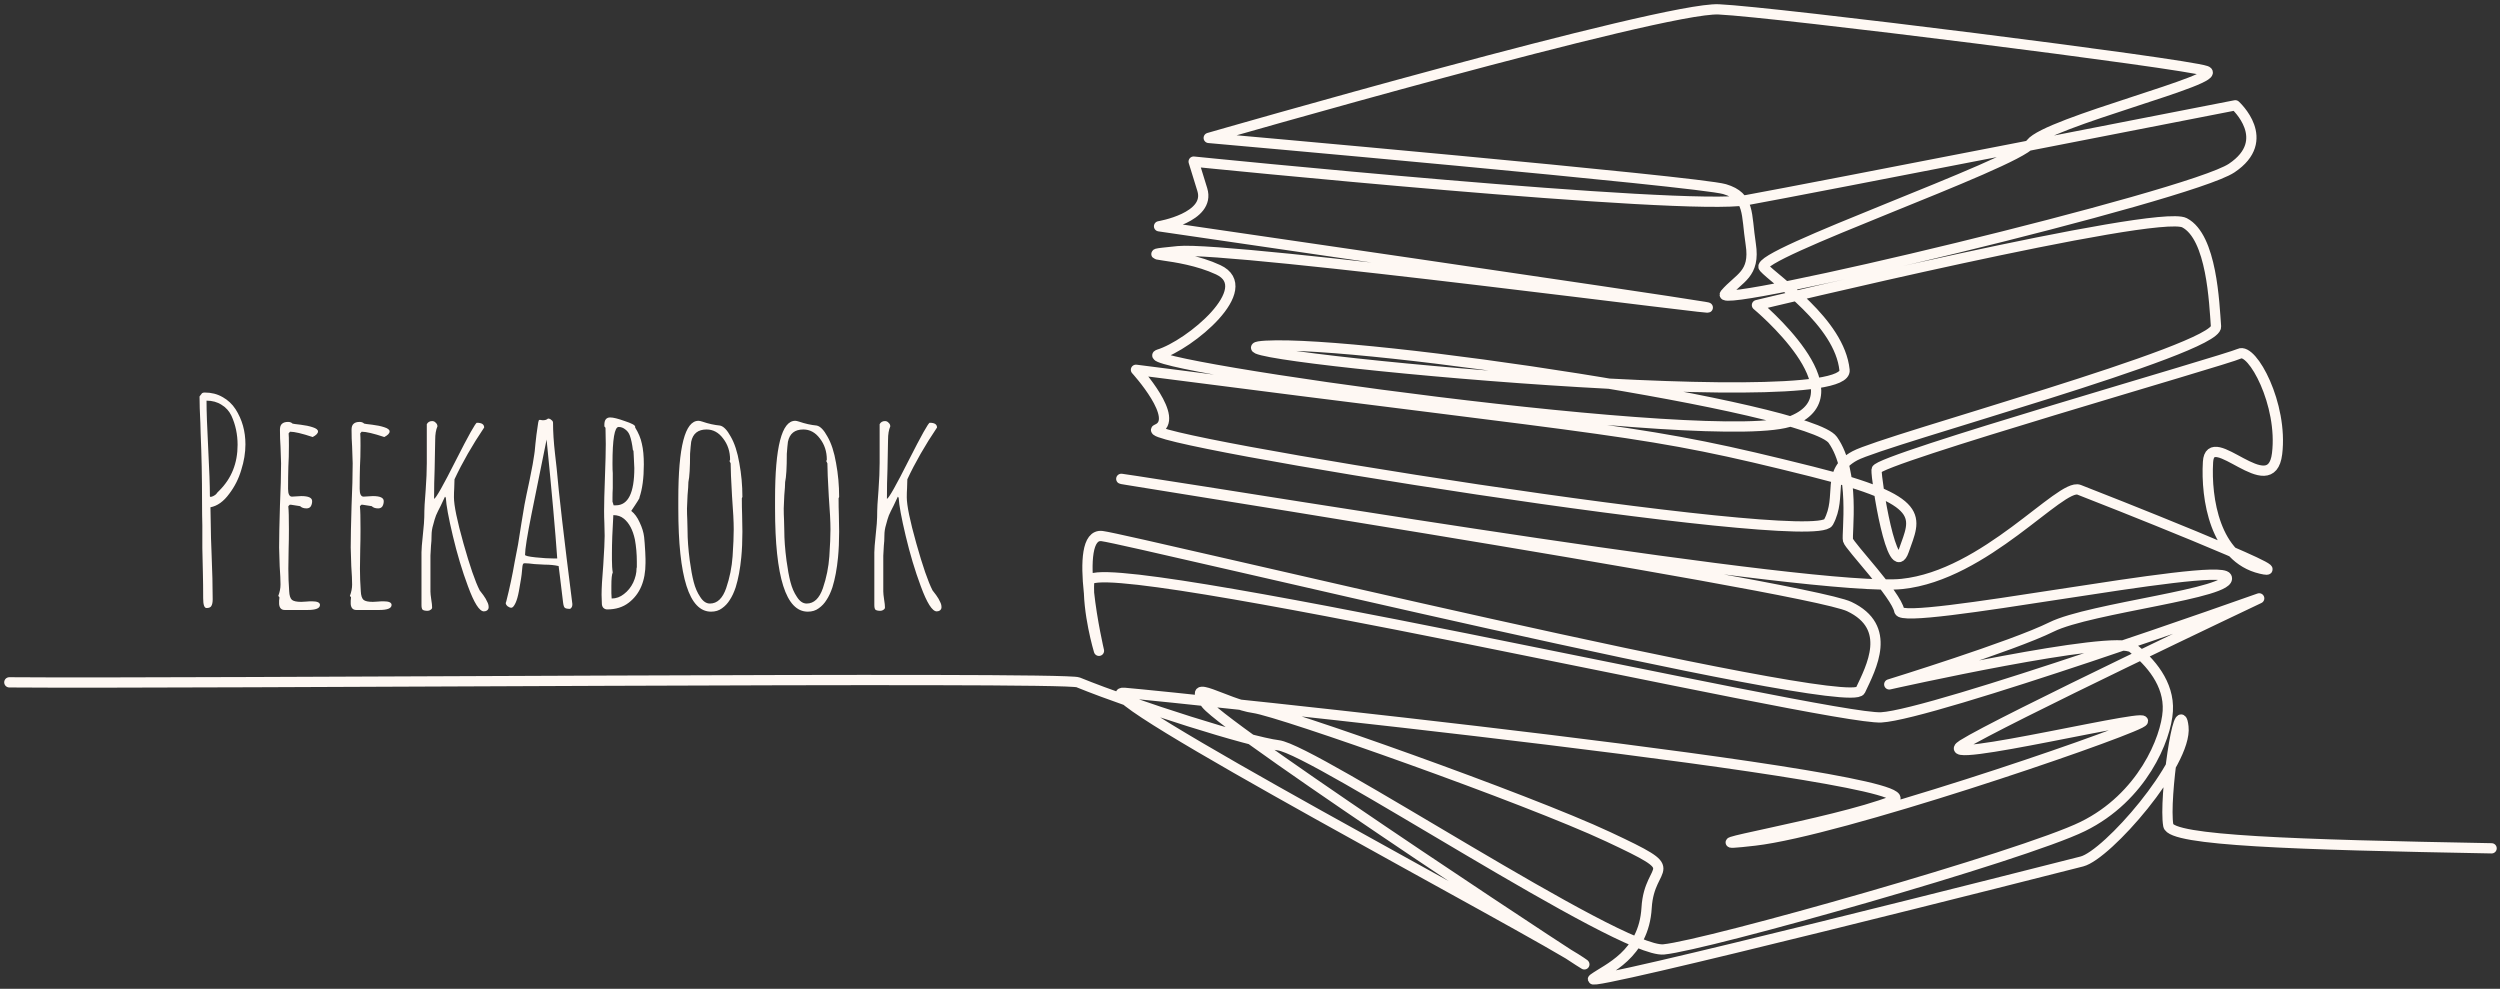 <svg width="268" height="106" viewBox="0 0 268 106" fill="none" xmlns="http://www.w3.org/2000/svg">
<rect x="0" y="0" width="268" height="106" fill="#333333" stroke="none"/>
<path d="M267.1 90.94C245.926 90.548 232.73 90.126 232.441 88.491C231.942 85.667 233.63 74.034 234.065 77.92C234.5 81.802 225.905 91.649 223.179 92.349C220.446 93.053 169.317 106.029 170.793 104.934C172.267 103.842 176.221 102.382 176.517 97.314C176.813 92.245 180.935 93.702 172.388 89.697C163.771 85.659 137.307 76.291 134.409 75.893C131.503 75.495 126.9 72.481 129.302 75.472C131.697 78.458 174.232 106.37 169.486 103.124C164.719 99.862 115.344 73.842 120.518 74.27C125.667 74.694 209.155 83.4 202.859 85.864C196.526 88.343 178.982 91.164 188.115 90.109C197.173 89.063 225.966 79.261 229.417 77.522C232.858 75.789 206.49 82.31 210.387 79.842C214.27 77.38 242.186 64.144 242.186 64.144C242.186 64.144 207.167 76.598 201.669 76.903C196.144 77.21 116.946 58.938 116.753 62.293C116.56 65.648 117.808 69.767 117.808 69.767C117.808 69.767 114.822 57.033 118.147 57.467C121.462 57.899 198.253 76.511 199.433 74.011C200.611 71.513 202.924 67.243 198.24 65.022C193.532 62.789 107.407 49.397 121.828 51.573C136.057 53.718 194.873 63.531 203.884 62.6C212.818 61.675 220.916 51.754 222.873 52.503C224.827 53.251 247.295 62.111 242.376 60.967C237.431 59.819 236.468 53.422 236.698 49.526C236.929 45.631 243.459 53.922 244.104 48.636C244.75 43.35 241.442 37.247 240.064 37.915C238.686 38.584 201.231 49.273 201.168 50.349C201.105 51.425 202.856 62.581 204.094 59.018C205.332 55.459 206.805 53.696 194.25 50.554C175.72 45.919 175.471 46.589 121.775 39.641C121.775 39.641 126.646 44.977 123.998 46.032C121.346 47.089 194.456 58.844 196.008 55.992C197.557 53.146 195.634 50.587 198.844 48.859C202.045 47.136 237.744 37.494 237.556 35.004C237.368 32.514 237.116 25.404 234.178 23.88C231.233 22.352 188.345 32.708 188.345 32.708C188.345 32.708 199.589 42.044 192.142 45.097C184.646 48.172 120.816 39.033 124.193 38.009C127.558 36.988 134.859 30.902 130.589 28.918C126.303 26.926 120.744 27.492 126.303 26.926C131.835 26.363 187.932 33.781 182.738 32.9C177.518 32.015 124.25 24.257 124.25 24.257C124.25 24.257 129.814 23.329 128.887 20.329L127.96 17.325C127.96 17.325 180.527 22.661 187.257 21.447C193.946 20.241 239.625 11.289 239.625 11.289C239.625 11.289 243.757 15.005 239.228 18.022C234.681 21.05 183.416 33.284 184.92 31.516C186.423 29.753 188.186 29.446 187.68 26.171C187.172 22.894 187.627 21.098 184.878 20.274C182.121 19.448 129.575 14.786 129.575 14.786C129.575 14.786 178.287 0.733 184.252 1.004C190.184 1.273 234.175 6.791 236.484 7.604C238.789 8.414 219.441 13.115 217.708 15.374C215.973 17.638 187.908 27.341 189.076 28.673C190.243 30.004 197.216 34.518 197.736 39.683C198.256 44.842 125.007 37.652 135.722 37.065C146.332 36.481 193.999 43.663 196.474 47.158C198.943 50.645 197.938 57.264 198.106 57.909C198.273 58.554 203.296 63.772 203.604 65.484C203.912 67.196 237.796 60.172 238.692 61.874C239.588 63.576 224.062 65.157 219.925 67.21C215.773 69.273 202.528 73.367 202.528 73.367C202.528 73.367 226.7 67.941 228.608 69.443C230.512 70.942 232.562 73.283 232.388 76.225C232.213 79.171 229.654 85.464 223.281 88.595C216.869 91.745 182.954 101.335 178.345 101.777C173.716 102.219 140.902 80.362 137.024 79.893C133.94 79.52 121.915 75.721 115.567 73.147C114.008 72.515 20.544 73.31 1 73.147" stroke="#fef8f3" stroke-width="1.1" stroke-linecap="round" stroke-linejoin="round"/>
<path d="M22.14 65.18C21.9 65.18 21.78 64.83 21.78 64.13C21.78 63.13 21.77 62.24 21.75 61.46L21.69 58.76V56.33C21.67 55.61 21.66 54.8 21.66 53.9C21.66 51.22 21.61 48.74 21.51 46.46L21.48 45.38C21.42 44.2 21.39 43.24 21.39 42.5L21.48 42.38C21.5 42.34 21.54 42.29 21.6 42.23C21.62 42.17 21.67 42.13 21.75 42.11C21.79 42.09 21.86 42.08 21.96 42.08C22.66 42.08 23.29 42.24 23.85 42.56C24.43 42.88 24.9 43.32 25.26 43.88C25.96 44.98 26.31 46.23 26.31 47.63C26.31 48.53 26.16 49.45 25.86 50.39C25.58 51.33 25.15 52.18 24.57 52.94C23.97 53.76 23.3 54.24 22.56 54.38L22.62 57.71L22.68 59.33C22.76 61.25 22.8 62.89 22.8 64.25C22.8 64.57 22.75 64.81 22.65 64.97C22.57 65.11 22.4 65.18 22.14 65.18ZM22.56 53.27C22.74 53.25 22.92 53.17 23.1 53.03C23.14 53.01 23.21 52.93 23.31 52.79C23.31 52.79 23.38 52.72 23.52 52.58C24.82 51.28 25.47 49.65 25.47 47.69C25.47 46.57 25.25 45.53 24.81 44.57C24.57 44.07 24.22 43.68 23.76 43.4C23.3 43.1 22.76 42.95 22.14 42.95C22.14 44.09 22.2 45.8 22.32 48.08C22.44 50.36 22.5 52.07 22.5 53.21L22.56 53.27ZM30.521 65.39C30.161 65.39 29.961 65.18 29.921 64.76V64.37C29.941 64.27 29.951 64.15 29.951 64.01L29.831 63.89C29.991 63.47 30.071 63.06 30.071 62.66C30.071 62.2 30.041 61.54 29.981 60.68L29.921 58.7C29.921 57.7 29.951 56.2 30.011 54.2C30.091 52.42 30.131 50.91 30.131 49.67L30.071 47.87C30.031 47.33 30.011 46.73 30.011 46.07C30.011 45.77 30.081 45.56 30.221 45.44C30.361 45.3 30.581 45.23 30.881 45.23C31.081 45.23 31.241 45.29 31.361 45.41C31.401 45.43 31.691 45.47 32.231 45.53C32.731 45.59 33.161 45.68 33.521 45.8C33.901 45.92 34.091 46.07 34.091 46.25C34.091 46.45 33.901 46.65 33.521 46.85C32.381 46.47 31.571 46.28 31.091 46.28L30.941 46.46C30.961 46.64 30.971 47.07 30.971 47.75C30.971 48.61 30.951 49.38 30.911 50.06C30.891 50.76 30.881 51.54 30.881 52.4C30.881 52.96 31.021 53.24 31.301 53.24L31.781 53.21C31.941 53.19 32.111 53.18 32.291 53.18C33.071 53.18 33.461 53.36 33.461 53.72C33.461 53.94 33.411 54.13 33.311 54.29C33.211 54.43 33.061 54.5 32.861 54.5C32.561 54.5 32.331 54.42 32.171 54.26L31.211 54.11H31.061L30.911 54.26V54.35C30.951 54.69 30.971 55.48 30.971 56.72C30.971 57.5 30.961 58.21 30.941 58.85L30.911 60.98C30.911 61.76 30.941 62.56 31.001 63.38C31.021 63.84 31.121 64.15 31.301 64.31C31.481 64.45 31.811 64.52 32.291 64.52L32.831 64.49C33.011 64.47 33.211 64.46 33.431 64.46C34.011 64.46 34.301 64.59 34.301 64.85C34.301 65.21 33.861 65.39 32.981 65.39H30.521ZM38.197 65.39C37.837 65.39 37.637 65.18 37.597 64.76V64.37C37.617 64.27 37.627 64.15 37.627 64.01L37.507 63.89C37.667 63.47 37.747 63.06 37.747 62.66C37.747 62.2 37.717 61.54 37.657 60.68L37.597 58.7C37.597 57.7 37.627 56.2 37.687 54.2C37.767 52.42 37.807 50.91 37.807 49.67L37.747 47.87C37.707 47.33 37.687 46.73 37.687 46.07C37.687 45.77 37.757 45.56 37.897 45.44C38.037 45.3 38.257 45.23 38.557 45.23C38.757 45.23 38.917 45.29 39.037 45.41C39.077 45.43 39.367 45.47 39.907 45.53C40.407 45.59 40.837 45.68 41.197 45.8C41.577 45.92 41.767 46.07 41.767 46.25C41.767 46.45 41.577 46.65 41.197 46.85C40.057 46.47 39.247 46.28 38.767 46.28L38.617 46.46C38.637 46.64 38.647 47.07 38.647 47.75C38.647 48.61 38.627 49.38 38.587 50.06C38.567 50.76 38.557 51.54 38.557 52.4C38.557 52.96 38.697 53.24 38.977 53.24L39.457 53.21C39.617 53.19 39.787 53.18 39.967 53.18C40.747 53.18 41.137 53.36 41.137 53.72C41.137 53.94 41.087 54.13 40.987 54.29C40.887 54.43 40.737 54.5 40.537 54.5C40.237 54.5 40.007 54.42 39.847 54.26L38.887 54.11H38.737L38.587 54.26V54.35C38.627 54.69 38.647 55.48 38.647 56.72C38.647 57.5 38.637 58.21 38.617 58.85L38.587 60.98C38.587 61.76 38.617 62.56 38.677 63.38C38.697 63.84 38.797 64.15 38.977 64.31C39.157 64.45 39.487 64.52 39.967 64.52L40.507 64.49C40.687 64.47 40.887 64.46 41.107 64.46C41.687 64.46 41.977 64.59 41.977 64.85C41.977 65.21 41.537 65.39 40.657 65.39H38.197ZM51.873 65.54C51.393 65.54 50.823 64.64 50.163 62.84C49.543 61.18 49.003 59.38 48.543 57.44C48.083 55.5 47.833 54.14 47.793 53.36L47.703 53.24L47.253 54.2C47.033 54.62 46.863 54.97 46.743 55.25C46.643 55.51 46.543 55.84 46.443 56.24C46.323 56.62 46.263 57.01 46.263 57.41C46.263 57.81 46.243 58.17 46.203 58.49L46.143 59.57V63.41C46.143 63.59 46.173 63.88 46.233 64.28C46.293 64.64 46.323 64.92 46.323 65.12C46.323 65.22 46.273 65.3 46.173 65.36C46.073 65.44 45.963 65.48 45.843 65.48C45.583 65.48 45.403 65.44 45.303 65.36C45.223 65.28 45.183 65.11 45.183 64.85V59.21C45.183 58.89 45.233 58.26 45.333 57.32C45.433 56.38 45.483 55.75 45.483 55.43C45.483 54.59 45.533 53.62 45.633 52.52C45.713 51.4 45.753 50.44 45.753 49.64V45.47C45.873 45.25 46.063 45.14 46.323 45.14C46.483 45.14 46.613 45.2 46.713 45.32C46.833 45.42 46.893 45.55 46.893 45.71C46.733 46.07 46.653 46.55 46.653 47.15L46.593 50.3C46.553 51.26 46.533 52.32 46.533 53.48C46.733 53.42 47.513 52.04 48.873 49.34C50.233 46.66 50.983 45.32 51.123 45.32C51.643 45.32 51.903 45.49 51.903 45.83C50.623 47.73 49.563 49.58 48.723 51.38L48.693 52.34C48.673 52.62 48.663 52.94 48.663 53.3C48.663 54.18 49.003 55.83 49.683 58.25C50.363 60.67 50.943 62.35 51.423 63.29C51.643 63.59 51.773 63.76 51.813 63.8C52.013 64.08 52.153 64.32 52.233 64.52C52.333 64.7 52.383 64.89 52.383 65.09C52.383 65.23 52.333 65.34 52.233 65.42C52.133 65.5 52.013 65.54 51.873 65.54ZM61.115 65.27C60.815 65.27 60.625 65.23 60.545 65.15C60.465 65.09 60.405 64.91 60.365 64.61C60.185 63.15 60.075 62.24 60.035 61.88L59.885 60.68C59.445 60.58 58.945 60.53 58.385 60.53L57.305 60.47C56.825 60.41 56.475 60.38 56.255 60.38C56.135 60.38 56.065 60.43 56.045 60.53C56.045 60.59 56.035 60.62 56.015 60.62L55.955 61.22C55.935 61.58 55.825 62.3 55.625 63.38C55.525 63.92 55.405 64.34 55.265 64.64C55.105 64.98 54.955 65.15 54.815 65.15C54.695 65.15 54.565 65.1 54.425 65C54.285 64.88 54.215 64.76 54.215 64.64L54.245 64.55L54.275 64.46C54.635 63.04 54.935 61.63 55.175 60.23L55.535 58.37L55.895 56.09C55.895 56.09 56.005 55.43 56.225 54.11C56.325 53.57 56.505 52.7 56.765 51.5C57.045 50.14 57.215 49.21 57.275 48.71C57.295 48.65 57.335 48.28 57.395 47.6C57.475 46.84 57.545 46.28 57.605 45.92C57.665 45.4 57.725 45.1 57.785 45.02H57.995C58.055 45.04 58.125 45.05 58.205 45.05C58.445 45.05 58.625 44.99 58.745 44.87C58.885 44.87 59.005 44.92 59.105 45.02C59.225 45.1 59.285 45.2 59.285 45.32C59.285 46.28 59.355 47.38 59.495 48.62C59.575 49.26 59.635 49.79 59.675 50.21C59.895 52.79 60.455 57.63 61.355 64.73V64.82C61.355 65.02 61.275 65.17 61.115 65.27ZM59.735 59.87C59.535 56.99 59.155 52.74 58.595 47.12L56.975 55.13C56.515 57.43 56.285 58.88 56.285 59.48C56.285 59.58 56.665 59.67 57.425 59.75C58.185 59.83 58.855 59.87 59.435 59.87H59.735ZM65.089 65.33C64.929 65.33 64.789 65.27 64.669 65.15C64.569 65.03 64.519 64.88 64.519 64.7L64.489 63.77C64.489 63.05 64.549 61.99 64.669 60.59C64.769 59.03 64.819 57.98 64.819 57.44L64.789 56.09C64.769 55.69 64.759 55.25 64.759 54.77C64.759 53.97 64.789 52.78 64.849 51.2C64.909 49.58 64.939 48.38 64.939 47.6L64.909 45.86L64.789 45.71V45.53C64.789 45.01 64.999 44.75 65.419 44.75C65.739 44.75 66.259 44.88 66.979 45.14C67.719 45.38 68.089 45.58 68.089 45.74V45.83C68.449 46.41 68.689 46.99 68.809 47.57C68.949 48.15 69.019 48.89 69.019 49.79C69.019 51.25 68.859 52.44 68.539 53.36H68.569C68.489 53.52 68.329 53.78 68.089 54.14L67.669 54.77C68.029 55.05 68.329 55.46 68.569 56C68.829 56.54 68.989 57.06 69.049 57.56C69.069 57.74 69.089 57.96 69.109 58.22C69.129 58.48 69.149 58.79 69.169 59.15L69.199 59.93V60.35C69.199 62.27 68.599 63.69 67.399 64.61C66.779 65.09 66.009 65.33 65.089 65.33ZM66.019 54.17C67.339 54.17 67.999 52.84 67.999 50.18C67.999 49.96 67.979 49.53 67.939 48.89L67.909 48.32L67.849 48.26C67.769 47.6 67.659 47.08 67.519 46.7C67.419 46.42 67.259 46.2 67.039 46.04C66.819 45.86 66.579 45.77 66.319 45.77C65.879 45.77 65.659 47.08 65.659 49.7C65.659 50.2 65.669 50.54 65.689 50.72V51.32V52.34C65.669 52.66 65.659 53.02 65.659 53.42V53.78C65.659 53.78 65.679 53.84 65.719 53.96L65.779 54.17H66.019ZM65.569 64.16C66.049 64.16 66.489 64 66.889 63.68C67.309 63.36 67.639 62.95 67.879 62.45C68.119 61.93 68.239 61.42 68.239 60.92L68.269 60.8V60.56V60.23C68.269 59.39 68.199 58.59 68.059 57.83C67.839 56.81 67.449 56.07 66.889 55.61C66.569 55.35 66.189 55.22 65.749 55.22C65.649 56.88 65.599 58.24 65.599 59.3V59.99C65.599 60.57 65.629 61.03 65.689 61.37C65.589 61.55 65.539 62.03 65.539 62.81V63.59L65.569 64.16ZM76.225 65.57C73.885 65.57 72.715 61.89 72.715 54.53V53.48C72.715 47.9 73.435 45.11 74.875 45.11C74.975 45.11 75.115 45.14 75.295 45.2C75.935 45.42 76.565 45.56 77.185 45.62C77.565 45.7 77.945 46.09 78.325 46.79C78.745 47.51 79.055 48.46 79.255 49.64C79.475 50.82 79.585 52.03 79.585 53.27L79.525 53.42C79.525 54.08 79.535 54.67 79.555 55.19L79.585 56.99C79.585 58.01 79.545 58.93 79.465 59.75C79.345 60.99 79.145 62.06 78.865 62.96C78.685 63.5 78.475 63.95 78.235 64.31C78.015 64.67 77.735 64.97 77.395 65.21C77.075 65.45 76.685 65.57 76.225 65.57ZM76.105 64.7C76.885 64.7 77.465 64.15 77.845 63.05C78.225 61.93 78.455 60.79 78.535 59.63C78.615 58.43 78.655 57.47 78.655 56.75C78.655 55.95 78.595 54.77 78.475 53.21C78.375 51.47 78.325 50.29 78.325 49.67L78.205 49.43L78.265 49.28C78.265 48.4 78.015 47.64 77.515 47C77.035 46.36 76.445 46.04 75.745 46.04C74.825 46.04 74.275 46.48 74.095 47.36C74.055 47.66 74.015 48.09 73.975 48.65C73.975 50.13 73.915 51.14 73.795 51.68C73.795 51.98 73.765 52.45 73.705 53.09L73.645 54.5C73.645 54.94 73.655 55.33 73.675 55.67L73.705 56.87C73.705 57.81 73.785 58.89 73.945 60.11C74.065 61.01 74.205 61.77 74.365 62.39C74.525 63.01 74.755 63.54 75.055 63.98C75.355 64.46 75.705 64.7 76.105 64.7ZM86.596 65.57C84.256 65.57 83.086 61.89 83.086 54.53V53.48C83.086 47.9 83.806 45.11 85.246 45.11C85.346 45.11 85.486 45.14 85.666 45.2C86.306 45.42 86.936 45.56 87.556 45.62C87.936 45.7 88.316 46.09 88.696 46.79C89.116 47.51 89.426 48.46 89.626 49.64C89.846 50.82 89.956 52.03 89.956 53.27L89.896 53.42C89.896 54.08 89.906 54.67 89.926 55.19L89.956 56.99C89.956 58.01 89.916 58.93 89.836 59.75C89.716 60.99 89.516 62.06 89.236 62.96C89.056 63.5 88.846 63.95 88.606 64.31C88.386 64.67 88.106 64.97 87.766 65.21C87.446 65.45 87.056 65.57 86.596 65.57ZM86.476 64.7C87.256 64.7 87.836 64.15 88.216 63.05C88.596 61.93 88.826 60.79 88.906 59.63C88.986 58.43 89.026 57.47 89.026 56.75C89.026 55.95 88.966 54.77 88.846 53.21C88.746 51.47 88.696 50.29 88.696 49.67L88.576 49.43L88.636 49.28C88.636 48.4 88.386 47.64 87.886 47C87.406 46.36 86.816 46.04 86.116 46.04C85.196 46.04 84.646 46.48 84.466 47.36C84.426 47.66 84.386 48.09 84.346 48.65C84.346 50.13 84.286 51.14 84.166 51.68C84.166 51.98 84.136 52.45 84.076 53.09L84.016 54.5C84.016 54.94 84.026 55.33 84.046 55.67L84.076 56.87C84.076 57.81 84.156 58.89 84.316 60.11C84.436 61.01 84.576 61.77 84.736 62.39C84.896 63.01 85.126 63.54 85.426 63.98C85.726 64.46 86.076 64.7 86.476 64.7ZM100.418 65.54C99.938 65.54 99.368 64.64 98.707 62.84C98.088 61.18 97.547 59.38 97.088 57.44C96.627 55.5 96.377 54.14 96.338 53.36L96.248 53.24L95.797 54.2C95.578 54.62 95.407 54.97 95.287 55.25C95.188 55.51 95.088 55.84 94.987 56.24C94.868 56.62 94.808 57.01 94.808 57.41C94.808 57.81 94.787 58.17 94.748 58.49L94.688 59.57V63.41C94.688 63.59 94.718 63.88 94.778 64.28C94.838 64.64 94.868 64.92 94.868 65.12C94.868 65.22 94.817 65.3 94.718 65.36C94.618 65.44 94.507 65.48 94.388 65.48C94.127 65.48 93.948 65.44 93.847 65.36C93.767 65.28 93.728 65.11 93.728 64.85V59.21C93.728 58.89 93.778 58.26 93.877 57.32C93.978 56.38 94.028 55.75 94.028 55.43C94.028 54.59 94.078 53.62 94.177 52.52C94.257 51.4 94.297 50.44 94.297 49.64V45.47C94.418 45.25 94.608 45.14 94.868 45.14C95.028 45.14 95.157 45.2 95.257 45.32C95.377 45.42 95.438 45.55 95.438 45.71C95.278 46.07 95.198 46.55 95.198 47.15L95.138 50.3C95.097 51.26 95.078 52.32 95.078 53.48C95.278 53.42 96.058 52.04 97.418 49.34C98.778 46.66 99.528 45.32 99.668 45.32C100.188 45.32 100.448 45.49 100.448 45.83C99.168 47.73 98.108 49.58 97.267 51.38L97.237 52.34C97.218 52.62 97.207 52.94 97.207 53.3C97.207 54.18 97.547 55.83 98.228 58.25C98.907 60.67 99.487 62.35 99.968 63.29C100.188 63.59 100.318 63.76 100.358 63.8C100.558 64.08 100.698 64.32 100.778 64.52C100.878 64.7 100.928 64.89 100.928 65.09C100.928 65.23 100.878 65.34 100.778 65.42C100.678 65.5 100.558 65.54 100.418 65.54Z" fill="#fef8f3"/>
</svg>